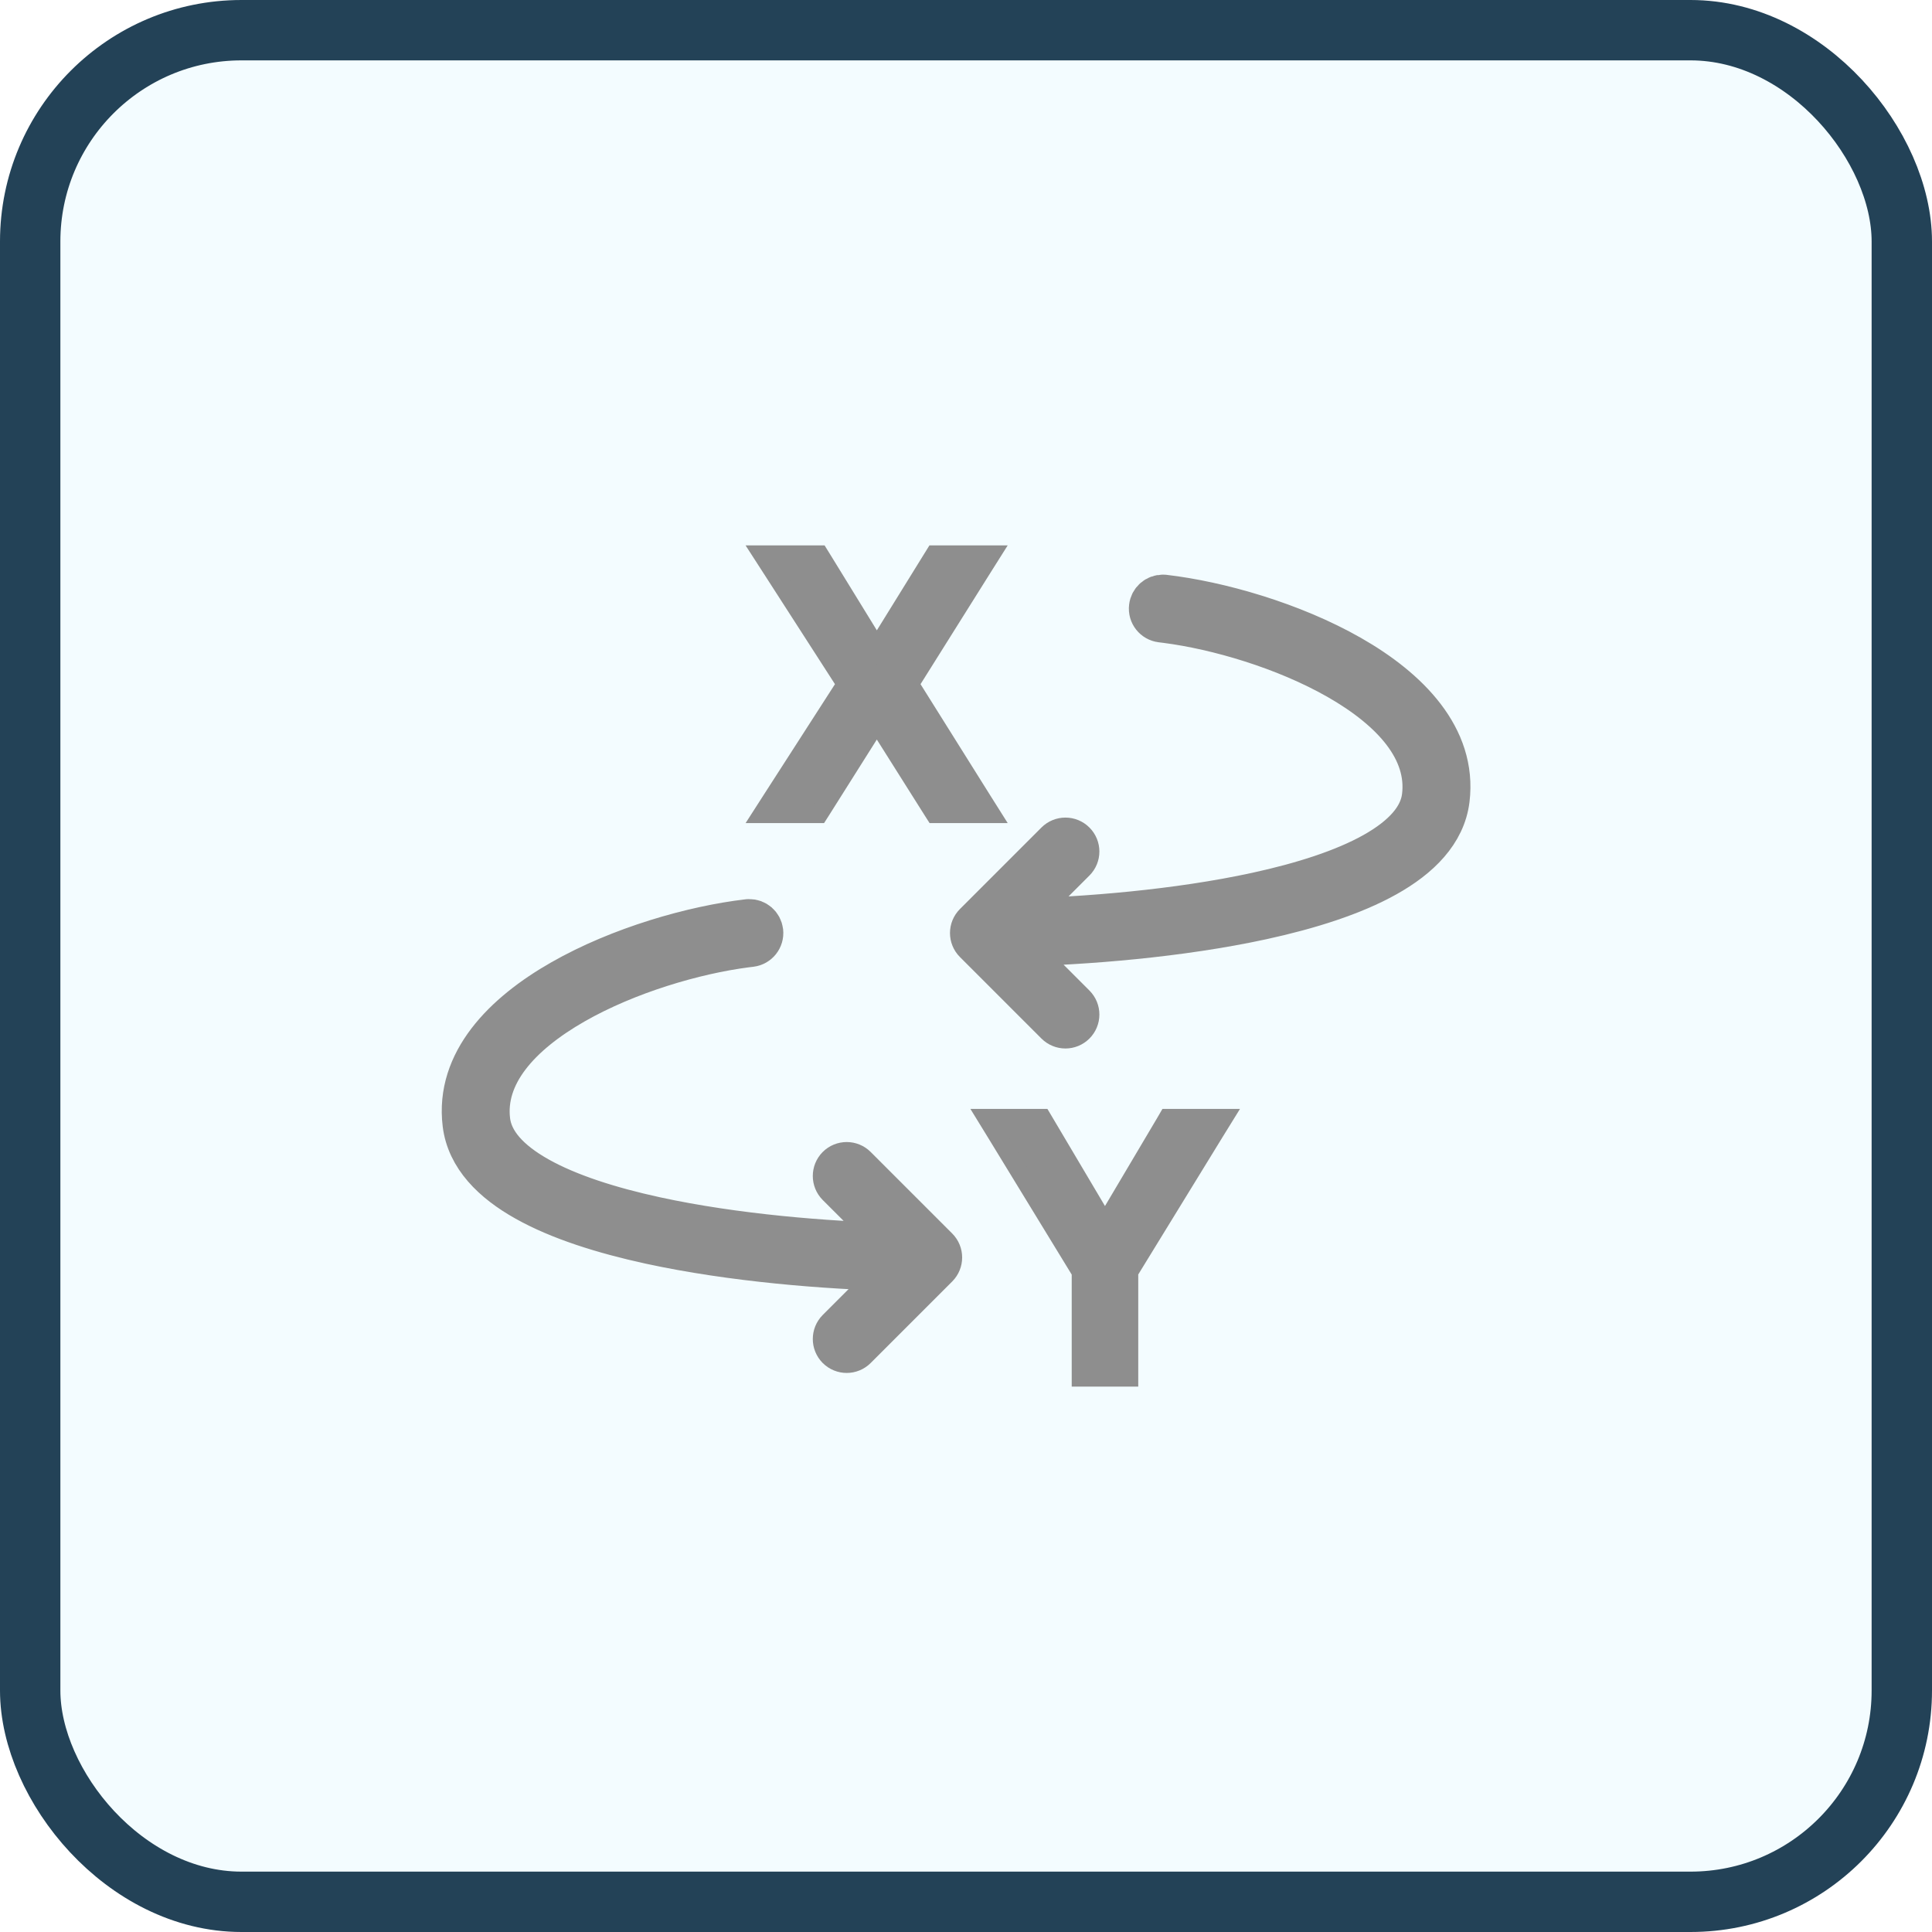 <svg width="32" height="32" viewBox="0 0 32 32" fill="none" xmlns="http://www.w3.org/2000/svg">
<rect x="0.5" y="0.5" width="31" height="31" rx="3.5" fill="#00BFFF" fill-opacity="0.05"/>
<rect x="0.5" y="0.5" width="31" height="31" rx="3.5" stroke="#234257"/>
<path d="M12.409 15.242C12.517 15.24 12.61 15.32 12.623 15.43C12.636 15.546 12.553 15.651 12.437 15.665L12.355 15.675C11.507 15.785 10.393 16.11 9.513 16.612C8.588 17.14 8.009 17.808 8.101 18.564C8.144 18.911 8.415 19.228 8.918 19.51C9.416 19.789 10.095 20.007 10.858 20.173C12.174 20.459 13.697 20.581 14.856 20.609L13.874 19.628C13.792 19.545 13.792 19.411 13.874 19.328C13.957 19.245 14.091 19.245 14.174 19.328L15.524 20.678C15.607 20.761 15.607 20.895 15.524 20.978L14.174 22.328C14.091 22.411 13.957 22.411 13.874 22.328C13.792 22.245 13.792 22.111 13.874 22.028L14.868 21.034C13.688 21.007 12.126 20.883 10.768 20.588C9.988 20.418 9.261 20.189 8.711 19.88C8.165 19.575 7.747 19.164 7.68 18.616C7.553 17.582 8.353 16.785 9.303 16.244C10.268 15.693 11.481 15.349 12.388 15.243L12.409 15.242Z" fill="#8E8E8E" stroke="#8E8E8E" stroke-width="0.7"/>
<path d="M19.262 9.868C19.155 9.866 19.061 9.947 19.049 10.056C19.035 10.172 19.118 10.277 19.235 10.291L19.316 10.301C20.165 10.411 21.278 10.736 22.159 11.238C23.084 11.766 23.663 12.434 23.57 13.191C23.528 13.537 23.256 13.854 22.754 14.136C22.256 14.415 21.576 14.633 20.813 14.799C19.497 15.085 17.975 15.207 16.816 15.235L17.797 14.254C17.88 14.171 17.88 14.037 17.797 13.954C17.714 13.871 17.58 13.871 17.497 13.954L16.147 15.304C16.064 15.387 16.064 15.521 16.147 15.604L17.497 16.954C17.58 17.037 17.714 17.037 17.797 16.954C17.88 16.871 17.88 16.737 17.797 16.654L16.803 15.66C17.984 15.633 19.545 15.509 20.903 15.214C21.683 15.044 22.41 14.815 22.961 14.506C23.506 14.201 23.925 13.79 23.992 13.242C24.118 12.209 23.318 11.411 22.369 10.87C21.404 10.319 20.19 9.975 19.284 9.869L19.262 9.868Z" fill="#8E8E8E" stroke="#8E8E8E" stroke-width="0.7"/>
<path d="M17.263 18.517L17.307 18.591L18.302 20.27L19.297 18.591L19.34 18.517H20.269L20.128 18.745L18.703 21.067V22.817H17.901V21.069L16.481 18.745L16.341 18.517H17.263Z" fill="#8E8E8E" stroke="#8E8E8E" stroke-width="0.3"/>
<path d="M13.574 9.183L13.618 9.254L14.523 10.726L15.434 9.254L15.478 9.183H16.419L16.274 9.413L15.07 11.332L16.274 13.253L16.419 13.483H15.479L15.435 13.414L14.523 11.968L13.611 13.414L13.567 13.483H12.624L12.773 13.251L14.008 11.332L12.773 9.414L12.624 9.183H13.574Z" fill="#8E8E8E" stroke="#8E8E8E" stroke-width="0.3"/>
</svg>
